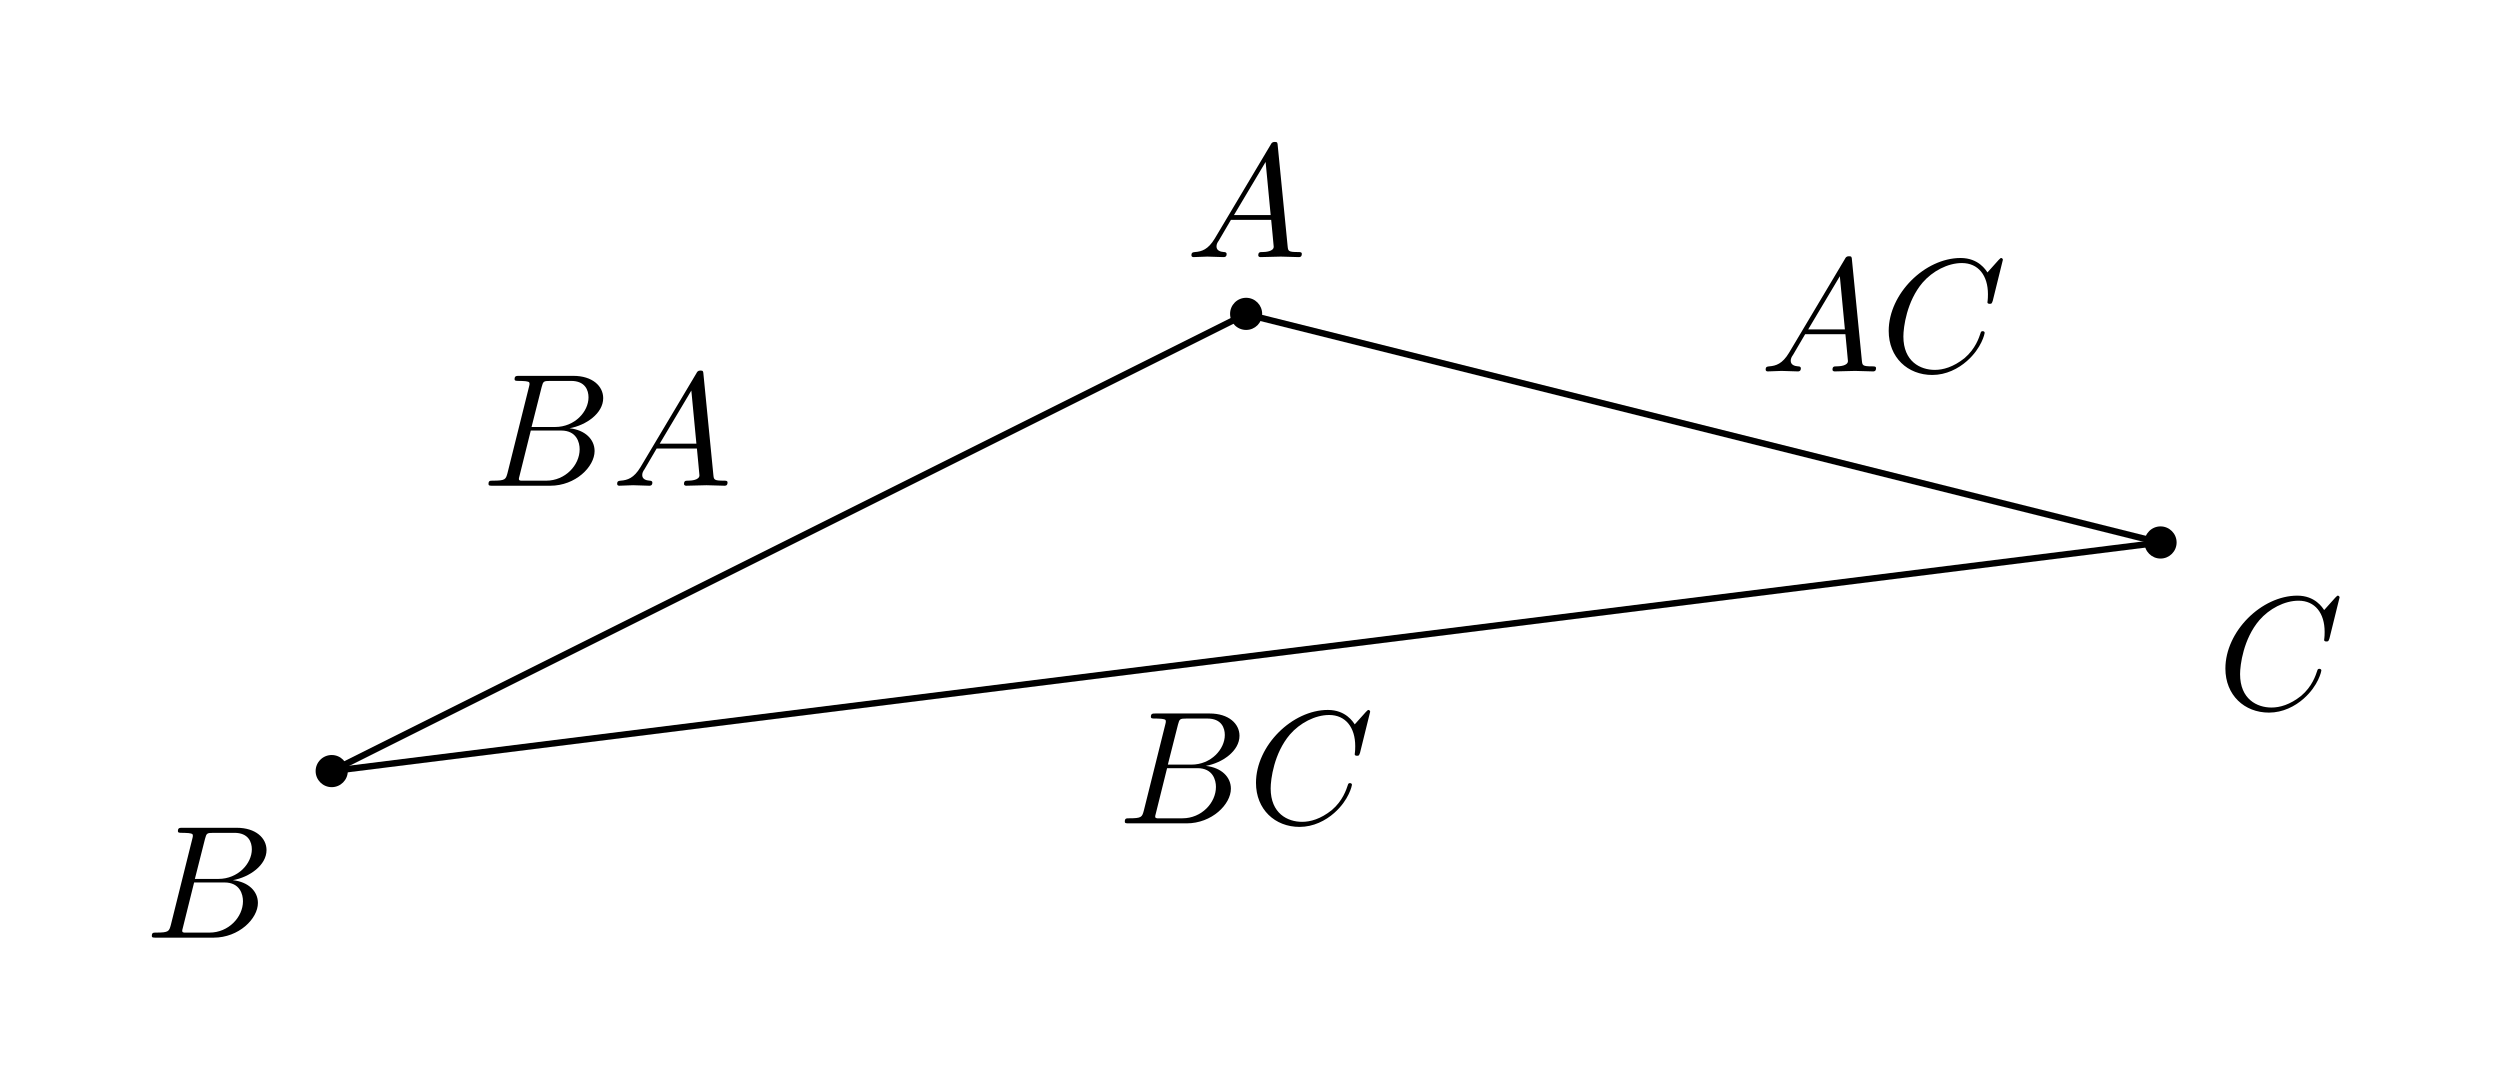 <?xml version="1.0" encoding="UTF-8"?>
<svg xmlns="http://www.w3.org/2000/svg" xmlns:xlink="http://www.w3.org/1999/xlink" width="154.295" height="66.981" viewBox="0 0 154.295 66.981">
<defs>
<g>
<g id="glyph-0-0">
<path d="M 1.594 -0.781 C 1.484 -0.391 1.469 -0.312 0.688 -0.312 C 0.516 -0.312 0.422 -0.312 0.422 -0.109 C 0.422 0 0.5 0 0.688 0 L 4.234 0 C 5.797 0 6.969 -1.172 6.969 -2.141 C 6.969 -2.859 6.391 -3.438 5.422 -3.547 C 6.453 -3.734 7.5 -4.469 7.5 -5.406 C 7.5 -6.141 6.844 -6.781 5.656 -6.781 L 2.328 -6.781 C 2.141 -6.781 2.031 -6.781 2.031 -6.578 C 2.031 -6.469 2.125 -6.469 2.312 -6.469 C 2.328 -6.469 2.516 -6.469 2.688 -6.453 C 2.875 -6.422 2.953 -6.422 2.953 -6.297 C 2.953 -6.25 2.953 -6.219 2.922 -6.109 Z M 3.078 -3.625 L 3.703 -6.094 C 3.797 -6.438 3.812 -6.469 4.234 -6.469 L 5.516 -6.469 C 6.391 -6.469 6.594 -5.891 6.594 -5.453 C 6.594 -4.578 5.75 -3.625 4.531 -3.625 Z M 2.641 -0.312 C 2.5 -0.312 2.484 -0.312 2.422 -0.312 C 2.328 -0.328 2.297 -0.344 2.297 -0.422 C 2.297 -0.453 2.297 -0.469 2.344 -0.641 L 3.031 -3.406 L 4.906 -3.406 C 5.859 -3.406 6.047 -2.672 6.047 -2.25 C 6.047 -1.266 5.156 -0.312 3.984 -0.312 Z M 2.641 -0.312 "/>
</g>
<g id="glyph-0-1">
<path d="M 1.781 -1.141 C 1.375 -0.469 0.984 -0.344 0.562 -0.312 C 0.438 -0.297 0.344 -0.297 0.344 -0.109 C 0.344 -0.047 0.391 0 0.469 0 C 0.75 0 1.047 -0.031 1.328 -0.031 C 1.656 -0.031 2 0 2.328 0 C 2.375 0 2.516 0 2.516 -0.188 C 2.516 -0.297 2.422 -0.312 2.344 -0.312 C 2.125 -0.328 1.891 -0.406 1.891 -0.656 C 1.891 -0.781 1.938 -0.891 2.031 -1.016 L 2.781 -2.297 L 5.266 -2.297 C 5.281 -2.078 5.422 -0.734 5.422 -0.641 C 5.422 -0.344 4.906 -0.312 4.719 -0.312 C 4.578 -0.312 4.469 -0.312 4.469 -0.109 C 4.469 0 4.594 0 4.609 0 C 5.016 0 5.453 -0.031 5.859 -0.031 C 6.109 -0.031 6.734 0 6.969 0 C 7.031 0 7.156 0 7.156 -0.203 C 7.156 -0.312 7.047 -0.312 6.922 -0.312 C 6.312 -0.312 6.312 -0.375 6.281 -0.672 L 5.672 -6.859 C 5.656 -7.062 5.656 -7.109 5.484 -7.109 C 5.328 -7.109 5.281 -7.031 5.234 -6.938 Z M 2.969 -2.594 L 4.922 -5.875 L 5.234 -2.594 Z M 2.969 -2.594 "/>
</g>
<g id="glyph-0-2">
<path d="M 7.547 -6.891 C 7.547 -6.922 7.516 -7 7.438 -7 C 7.406 -7 7.391 -6.984 7.281 -6.875 L 6.594 -6.109 C 6.5 -6.25 6.047 -7 4.938 -7 C 2.734 -7 0.5 -4.797 0.5 -2.5 C 0.5 -0.859 1.672 0.219 3.188 0.219 C 4.047 0.219 4.797 -0.172 5.328 -0.641 C 6.25 -1.453 6.422 -2.344 6.422 -2.375 C 6.422 -2.484 6.312 -2.484 6.297 -2.484 C 6.234 -2.484 6.188 -2.453 6.172 -2.375 C 6.078 -2.094 5.859 -1.391 5.172 -0.812 C 4.484 -0.266 3.859 -0.094 3.344 -0.094 C 2.453 -0.094 1.406 -0.609 1.406 -2.156 C 1.406 -2.719 1.609 -4.328 2.594 -5.484 C 3.203 -6.188 4.141 -6.688 5.016 -6.688 C 6.031 -6.688 6.625 -5.922 6.625 -4.766 C 6.625 -4.375 6.594 -4.359 6.594 -4.266 C 6.594 -4.172 6.703 -4.172 6.734 -4.172 C 6.859 -4.172 6.859 -4.188 6.922 -4.359 Z M 7.547 -6.891 "/>
</g>
</g>
</defs>
<path fill="none" stroke-width="0.399" stroke-linecap="butt" stroke-linejoin="miter" stroke="rgb(0%, 0%, 0%)" stroke-opacity="1" stroke-miterlimit="10" d="M 0 0 L 56.696 28.348 " transform="matrix(0.995, 0, 0, -0.995, 20.472, 47.59)"/>
<g fill="rgb(0%, 0%, 0%)" fill-opacity="1">
<use xlink:href="#glyph-0-0" x="29.728" y="29.978"/>
</g>
<g fill="rgb(0%, 0%, 0%)" fill-opacity="1">
<use xlink:href="#glyph-0-1" x="37.746" y="29.978"/>
</g>
<path fill="none" stroke-width="0.399" stroke-linecap="butt" stroke-linejoin="miter" stroke="rgb(0%, 0%, 0%)" stroke-opacity="1" stroke-miterlimit="10" d="M 56.696 28.348 L 113.387 14.174 " transform="matrix(0.995, 0, 0, -0.995, 20.472, 47.59)"/>
<g fill="rgb(0%, 0%, 0%)" fill-opacity="1">
<use xlink:href="#glyph-0-1" x="108.629" y="22.923"/>
<use xlink:href="#glyph-0-2" x="116.067" y="22.923"/>
</g>
<path fill="none" stroke-width="0.399" stroke-linecap="butt" stroke-linejoin="miter" stroke="rgb(0%, 0%, 0%)" stroke-opacity="1" stroke-miterlimit="10" d="M 0 0 L 113.387 14.174 " transform="matrix(0.995, 0, 0, -0.995, 20.472, 47.59)"/>
<g fill="rgb(0%, 0%, 0%)" fill-opacity="1">
<use xlink:href="#glyph-0-0" x="68.999" y="50.816"/>
</g>
<g fill="rgb(0%, 0%, 0%)" fill-opacity="1">
<use xlink:href="#glyph-0-2" x="77.017" y="50.816"/>
</g>
<path fill-rule="nonzero" fill="rgb(0%, 0%, 0%)" fill-opacity="1" d="M 21.465 47.59 C 21.465 47.043 21.02 46.598 20.473 46.598 C 19.926 46.598 19.48 47.043 19.48 47.59 C 19.48 48.137 19.926 48.582 20.473 48.582 C 21.02 48.582 21.465 48.137 21.465 47.59 Z M 21.465 47.59 "/>
<g fill="rgb(0%, 0%, 0%)" fill-opacity="1">
<use xlink:href="#glyph-0-0" x="8.949" y="57.87"/>
</g>
<path fill-rule="nonzero" fill="rgb(0%, 0%, 0%)" fill-opacity="1" d="M 77.898 19.371 C 77.898 18.824 77.457 18.379 76.91 18.379 C 76.359 18.379 75.918 18.824 75.918 19.371 C 75.918 19.922 76.359 20.363 76.91 20.363 C 77.457 20.363 77.898 19.922 77.898 19.371 Z M 77.898 19.371 "/>
<g fill="rgb(0%, 0%, 0%)" fill-opacity="1">
<use xlink:href="#glyph-0-1" x="73.189" y="15.868"/>
</g>
<path fill-rule="nonzero" fill="rgb(0%, 0%, 0%)" fill-opacity="1" d="M 134.336 33.48 C 134.336 32.934 133.891 32.488 133.344 32.488 C 132.797 32.488 132.352 32.934 132.352 33.48 C 132.352 34.027 132.797 34.473 133.344 34.473 C 133.891 34.473 134.336 34.027 134.336 33.48 Z M 134.336 33.48 "/>
<g fill="rgb(0%, 0%, 0%)" fill-opacity="1">
<use xlink:href="#glyph-0-2" x="136.847" y="43.762"/>
</g>
</svg>
